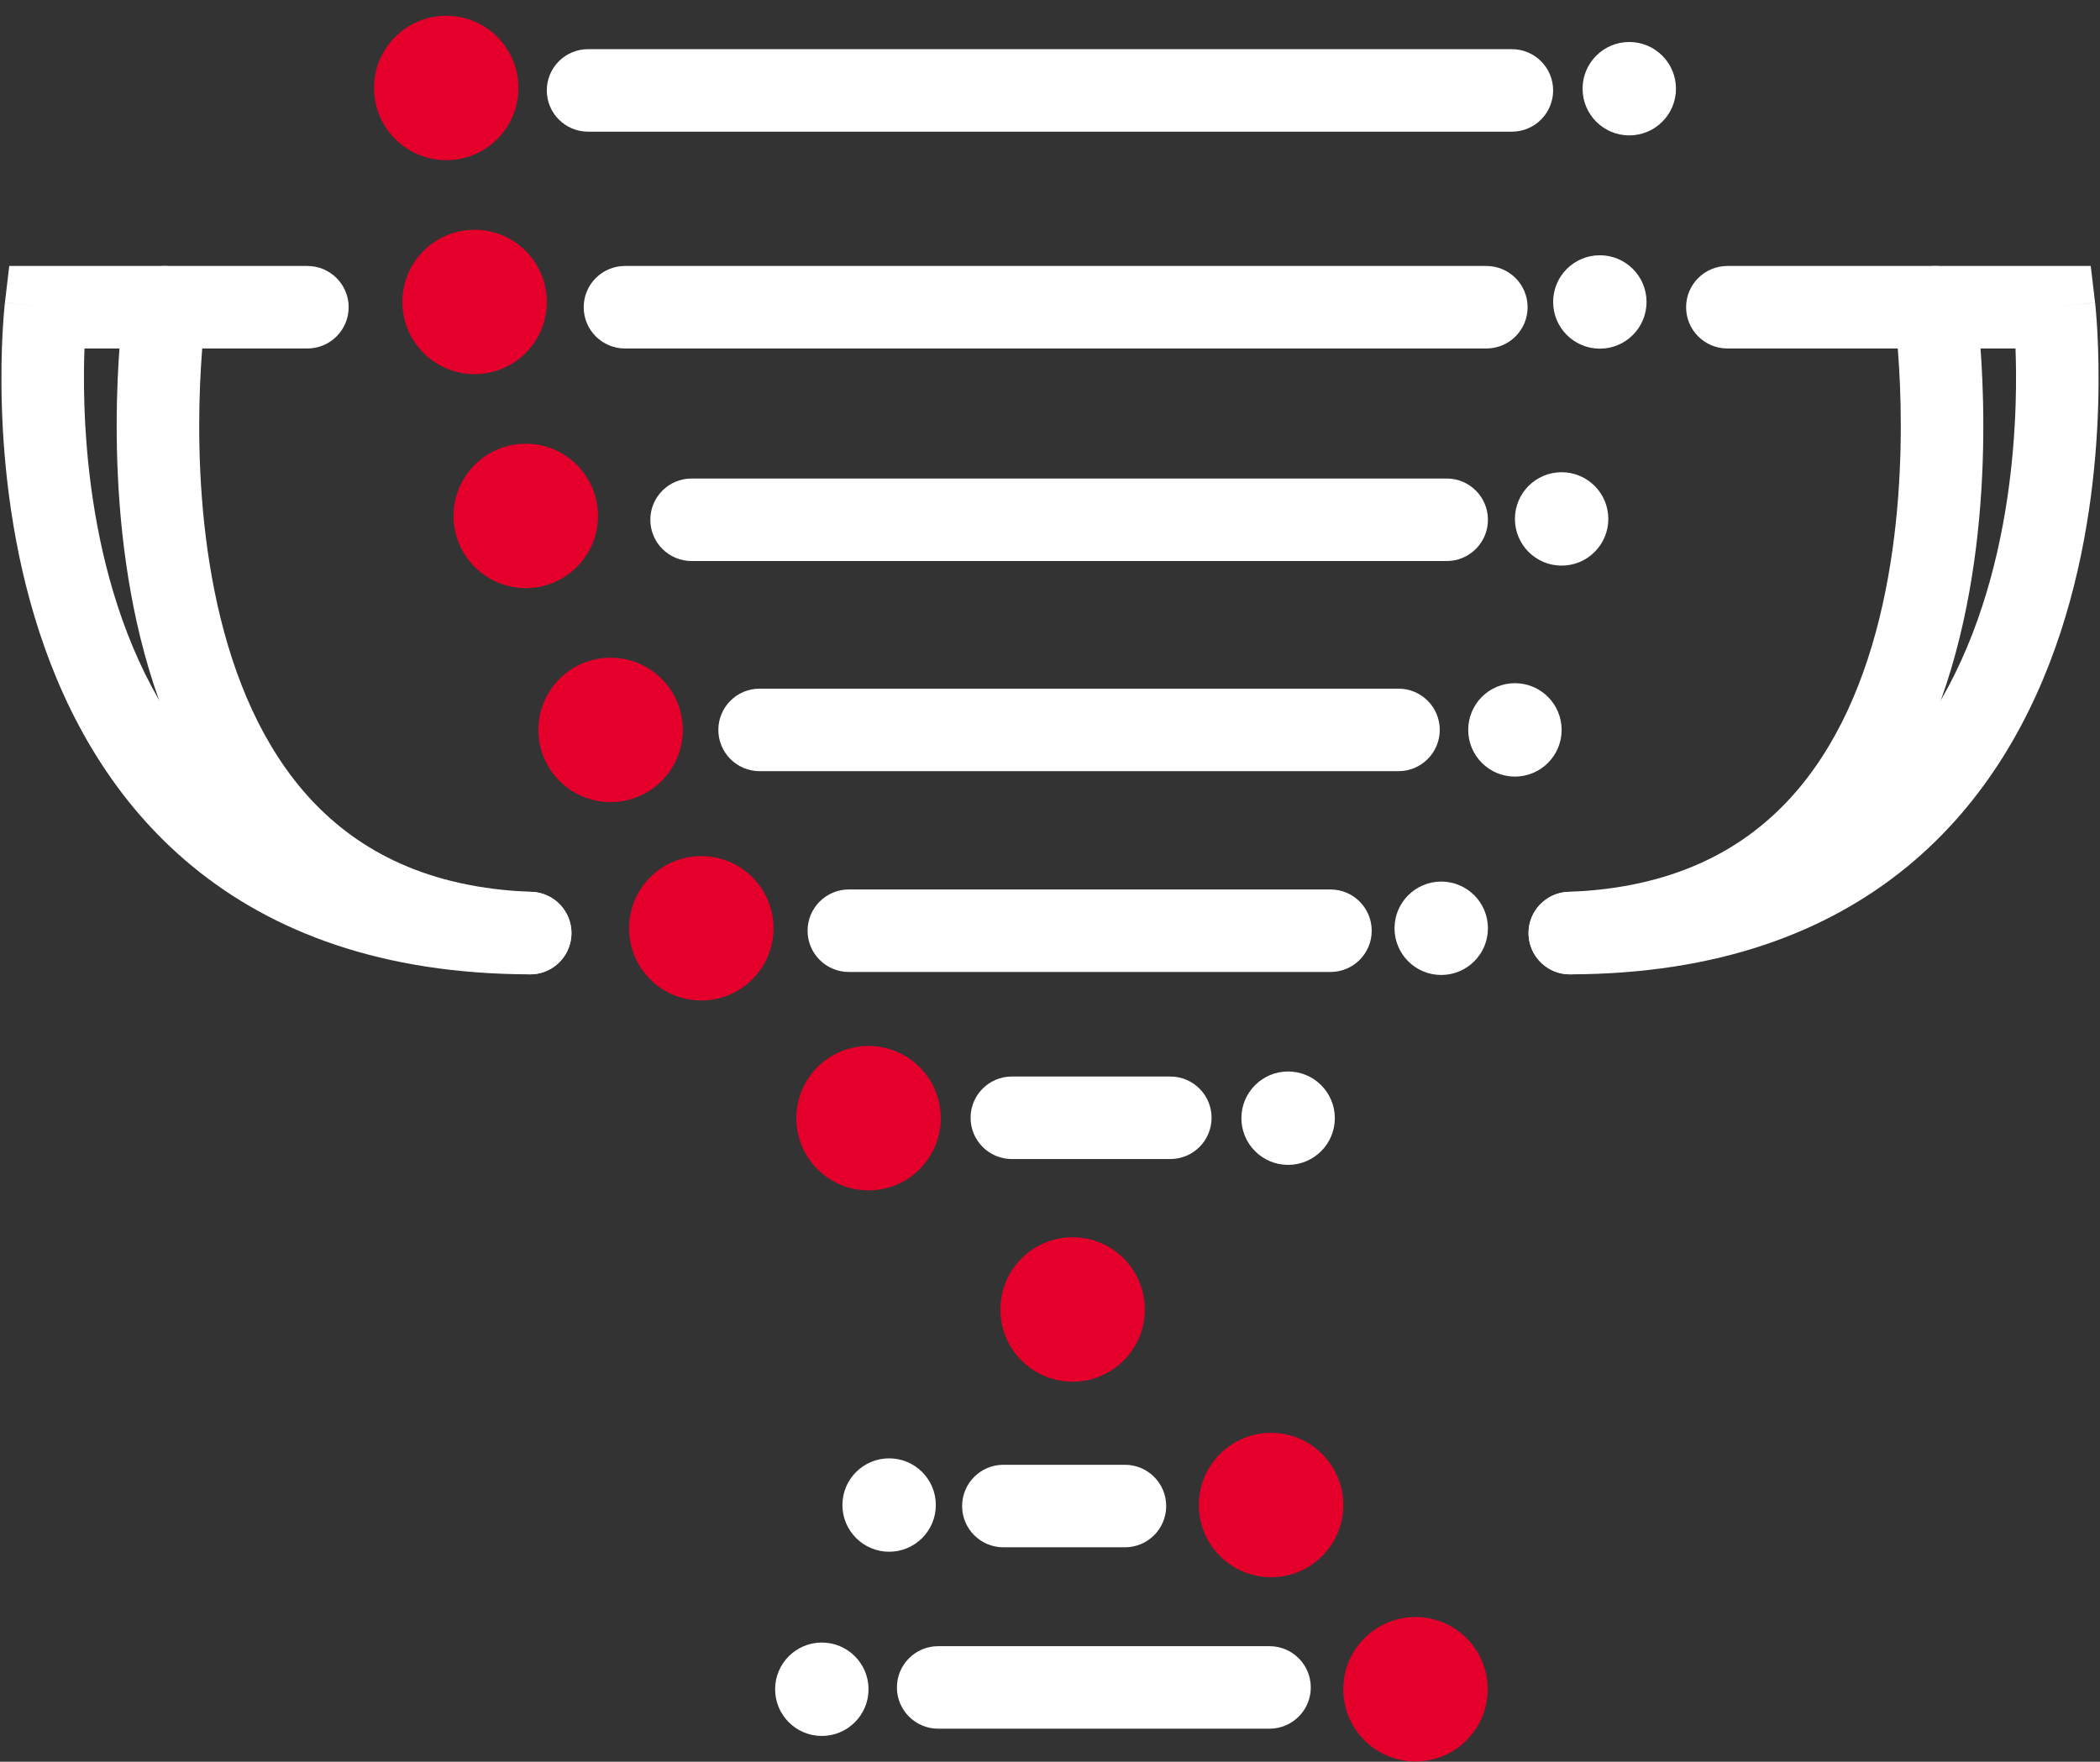 <svg width="87" height="73" viewBox="0 0 87 73" fill="none" xmlns="http://www.w3.org/2000/svg">
<rect x="0" y="0" width="87" height="73" fill="#333333" stroke="none"/>
<path d="M21.479 3.645C21.479 5.297 20.139 6.637 18.487 6.637C16.835 6.637 15.495 5.297 15.495 3.645C15.495 1.993 16.835 0.653 18.487 0.653C20.139 0.653 21.479 1.993 21.479 3.645Z" fill="#E4002B"/>
<path d="M22.653 12.511C22.653 14.164 21.314 15.503 19.662 15.503C18.009 15.503 16.67 14.164 16.67 12.511C16.67 10.859 18.009 9.52 19.662 9.52C21.314 9.52 22.653 10.859 22.653 12.511Z" fill="#E4002B"/>
<path d="M24.774 21.378C24.774 23.03 23.434 24.369 21.782 24.369C20.13 24.369 18.79 23.03 18.79 21.378C18.79 19.725 20.13 18.386 21.782 18.386C23.434 18.386 24.774 19.725 24.774 21.378Z" fill="#E4002B"/>
<path d="M28.287 30.244C28.287 31.896 26.948 33.236 25.296 33.236C23.643 33.236 22.304 31.896 22.304 30.244C22.304 28.592 23.643 27.253 25.296 27.253C26.948 27.253 28.287 28.592 28.287 30.244Z" fill="#E4002B"/>
<path d="M32.045 38.464C32.045 40.117 30.706 41.456 29.054 41.456C27.401 41.456 26.062 40.117 26.062 38.464C26.062 36.812 27.401 35.473 29.054 35.473C30.706 35.473 32.045 36.812 32.045 38.464Z" fill="#E4002B"/>
<path d="M38.974 46.333C38.974 47.985 37.634 49.324 35.982 49.324C34.33 49.324 32.99 47.985 32.99 46.333C32.99 44.68 34.33 43.341 35.982 43.341C37.634 43.341 38.974 44.68 38.974 46.333Z" fill="#E4002B"/>
<path d="M47.429 54.26C47.429 55.912 46.09 57.251 44.438 57.251C42.785 57.251 41.446 55.912 41.446 54.26C41.446 52.607 42.785 51.268 44.438 51.268C46.09 51.268 47.429 52.607 47.429 54.26Z" fill="#E4002B"/>
<path d="M55.65 62.362C55.65 64.015 54.31 65.354 52.658 65.354C51.006 65.354 49.666 64.015 49.666 62.362C49.666 60.71 51.006 59.371 52.658 59.371C54.31 59.371 55.65 60.71 55.65 62.362Z" fill="#E4002B"/>
<path d="M61.633 69.996C61.633 71.648 60.294 72.988 58.641 72.988C56.989 72.988 55.65 71.648 55.65 69.996C55.65 68.344 56.989 67.004 58.641 67.004C60.294 67.004 61.633 68.344 61.633 69.996Z" fill="#E4002B"/>
<path fill-rule="evenodd" clip-rule="evenodd" d="M37.158 69.921C37.158 68.977 37.923 68.211 38.868 68.211L52.594 68.211C53.538 68.211 54.304 68.977 54.304 69.921C54.304 70.865 53.538 71.63 52.594 71.63L38.868 71.63C37.923 71.63 37.158 70.865 37.158 69.921Z" fill="white"/>
<path fill-rule="evenodd" clip-rule="evenodd" d="M39.859 62.405C39.859 61.461 40.625 60.695 41.569 60.695H46.605C47.549 60.695 48.314 61.461 48.314 62.405C48.314 63.349 47.549 64.114 46.605 64.114H41.569C40.625 64.114 39.859 63.349 39.859 62.405Z" fill="white"/>
<path fill-rule="evenodd" clip-rule="evenodd" d="M40.21 46.316C40.21 45.372 40.975 44.607 41.919 44.607H48.484C49.428 44.607 50.194 45.372 50.194 46.316C50.194 47.261 49.428 48.026 48.484 48.026H41.919C40.975 48.026 40.21 47.261 40.21 46.316Z" fill="white"/>
<path fill-rule="evenodd" clip-rule="evenodd" d="M33.457 38.566C33.457 37.621 34.223 36.856 35.167 36.856H55.119C56.063 36.856 56.828 37.621 56.828 38.566C56.828 39.51 56.063 40.275 55.119 40.275H35.167C34.223 40.275 33.457 39.51 33.457 38.566Z" fill="white"/>
<path fill-rule="evenodd" clip-rule="evenodd" d="M29.76 30.244C29.76 29.3 30.526 28.535 31.47 28.535H57.937C58.882 28.535 59.647 29.3 59.647 30.244C59.647 31.188 58.882 31.954 57.937 31.954H31.47C30.526 31.954 29.76 31.188 29.76 30.244Z" fill="white"/>
<path fill-rule="evenodd" clip-rule="evenodd" d="M26.942 21.538C26.942 20.593 27.707 19.828 28.651 19.828H59.934C60.878 19.828 61.643 20.593 61.643 21.538C61.643 22.482 60.878 23.247 59.934 23.247H28.651C27.707 23.247 26.942 22.482 26.942 21.538Z" fill="white"/>
<path fill-rule="evenodd" clip-rule="evenodd" d="M24.182 12.73C24.182 11.786 24.947 11.021 25.892 11.021H61.578C62.522 11.021 63.287 11.786 63.287 12.73C63.287 13.674 62.522 14.44 61.578 14.44H25.892C24.947 14.44 24.182 13.674 24.182 12.73Z" fill="white"/>
<path fill-rule="evenodd" clip-rule="evenodd" d="M0.383 11.021H12.735C13.679 11.021 14.444 11.786 14.444 12.73C14.444 13.674 13.679 14.44 12.735 14.44H3.5C3.477 15.054 3.467 15.831 3.494 16.723C3.565 19.051 3.891 22.114 4.886 25.146C5.881 28.177 7.516 31.101 10.159 33.27C12.78 35.421 16.527 36.943 21.968 36.953C22.913 36.955 23.676 37.722 23.675 38.666C23.673 39.611 22.906 40.374 21.962 40.373C15.841 40.361 11.299 38.629 7.99 35.913C4.703 33.216 2.769 29.66 1.638 26.212C0.508 22.768 0.154 19.356 0.077 16.828C0.038 15.559 0.068 14.498 0.109 13.75C0.129 13.375 0.152 13.078 0.171 12.87C0.18 12.766 0.188 12.685 0.194 12.628C0.197 12.599 0.199 12.576 0.201 12.56L0.203 12.54L0.204 12.533L0.204 12.531C0.205 12.53 0.205 12.529 1.902 12.73L0.205 12.529L0.383 11.021Z" fill="white"/>
<path fill-rule="evenodd" clip-rule="evenodd" d="M7.086 11.039C8.02 11.176 8.666 12.043 8.53 12.977C8.53 12.977 8.53 12.978 8.53 12.978L6.838 12.73L5.147 12.482C5.284 11.548 6.152 10.902 7.086 11.039ZM6.838 12.73C5.147 12.482 5.147 12.483 5.146 12.484L5.146 12.486L5.145 12.492L5.143 12.511C5.14 12.526 5.137 12.547 5.134 12.575C5.126 12.63 5.116 12.708 5.104 12.807C5.08 13.007 5.047 13.295 5.014 13.658C4.946 14.383 4.872 15.413 4.845 16.648C4.79 19.108 4.918 22.433 5.672 25.812C6.424 29.18 7.826 32.723 10.409 35.489C13.034 38.3 16.768 40.185 21.903 40.372C22.846 40.406 23.639 39.669 23.673 38.725C23.708 37.782 22.971 36.989 22.027 36.955C17.748 36.799 14.883 35.271 12.907 33.155C10.889 30.994 9.686 28.096 9.009 25.067C8.335 22.049 8.212 19.02 8.263 16.724C8.288 15.581 8.357 14.633 8.418 13.975C8.449 13.646 8.477 13.391 8.498 13.22C8.509 13.135 8.517 13.072 8.522 13.031C8.525 13.01 8.527 12.995 8.528 12.987L8.53 12.978" fill="white"/>
<path fill-rule="evenodd" clip-rule="evenodd" d="M86.617 11.021H71.563C70.619 11.021 69.853 11.786 69.853 12.73C69.853 13.674 70.619 14.44 71.563 14.44H83.5C83.522 15.054 83.533 15.831 83.506 16.723C83.434 19.051 83.108 22.114 82.113 25.146C81.119 28.177 79.483 31.101 76.841 33.27C74.22 35.421 70.472 36.943 65.031 36.953C64.087 36.955 63.323 37.722 63.325 38.666C63.327 39.611 64.094 40.374 65.038 40.373C71.159 40.361 75.7 38.629 79.01 35.913C82.296 33.216 84.231 29.66 85.362 26.212C86.492 22.768 86.846 19.356 86.923 16.828C86.962 15.559 86.931 14.498 86.891 13.75C86.87 13.375 86.847 13.078 86.829 12.87C86.82 12.766 86.812 12.685 86.806 12.628C86.803 12.599 86.8 12.576 86.799 12.56L86.796 12.54L86.796 12.533L86.795 12.531C86.795 12.53 86.795 12.529 85.097 12.73L86.795 12.529L86.617 11.021Z" fill="white"/>
<path fill-rule="evenodd" clip-rule="evenodd" d="M79.913 11.039C78.98 11.176 78.334 12.043 78.47 12.977C78.47 12.977 78.47 12.978 78.47 12.978L80.162 12.73L81.853 12.482C81.716 11.548 80.848 10.902 79.913 11.039ZM80.162 12.73C81.853 12.482 81.853 12.483 81.853 12.484L81.853 12.486L81.854 12.492L81.857 12.511C81.859 12.526 81.862 12.547 81.866 12.575C81.873 12.63 81.883 12.708 81.896 12.807C81.92 13.007 81.952 13.295 81.986 13.658C82.054 14.383 82.127 15.413 82.155 16.648C82.21 19.108 82.082 22.433 81.327 25.812C80.575 29.18 79.174 32.723 76.591 35.489C73.966 38.3 70.232 40.185 65.097 40.372C64.153 40.406 63.361 39.669 63.326 38.725C63.292 37.782 64.029 36.989 64.972 36.955C69.252 36.799 72.116 35.271 74.092 33.155C76.111 30.994 77.314 28.096 77.99 25.067C78.664 22.049 78.788 19.02 78.737 16.724C78.711 15.581 78.643 14.633 78.582 13.975C78.551 13.646 78.522 13.391 78.501 13.22C78.491 13.135 78.483 13.072 78.477 13.031C78.475 13.01 78.472 12.995 78.471 12.987L78.47 12.978" fill="white"/>
<path fill-rule="evenodd" clip-rule="evenodd" d="M22.653 3.746C22.653 2.802 23.419 2.037 24.363 2.037H62.635C63.579 2.037 64.344 2.802 64.344 3.746C64.344 4.69 63.579 5.456 62.635 5.456H24.363C23.419 5.456 22.653 4.69 22.653 3.746Z" fill="white"/>
<path d="M69.433 3.675C69.433 4.744 68.567 5.61 67.499 5.61C66.43 5.61 65.564 4.744 65.564 3.675C65.564 2.607 66.43 1.74 67.499 1.74C68.567 1.74 69.433 2.607 69.433 3.675Z" fill="white"/>
<path d="M68.214 12.511C68.214 13.58 67.348 14.447 66.279 14.447C65.211 14.447 64.344 13.58 64.344 12.511C64.344 11.443 65.211 10.577 66.279 10.577C67.348 10.577 68.214 11.443 68.214 12.511Z" fill="white"/>
<path d="M66.63 21.502C66.63 22.571 65.764 23.437 64.695 23.437C63.627 23.437 62.761 22.571 62.761 21.502C62.761 20.433 63.627 19.567 64.695 19.567C65.764 19.567 66.63 20.433 66.63 21.502Z" fill="white"/>
<path d="M64.696 30.244C64.696 31.313 63.829 32.179 62.761 32.179C61.692 32.179 60.826 31.313 60.826 30.244C60.826 29.175 61.692 28.309 62.761 28.309C63.829 28.309 64.696 29.175 64.696 30.244Z" fill="white"/>
<path d="M61.643 38.464C61.643 39.533 60.777 40.399 59.708 40.399C58.64 40.399 57.773 39.533 57.773 38.464C57.773 37.396 58.64 36.529 59.708 36.529C60.777 36.529 61.643 37.396 61.643 38.464Z" fill="white"/>
<path d="M55.3 46.333C55.3 47.401 54.433 48.268 53.364 48.268C52.296 48.268 51.429 47.401 51.429 46.333C51.429 45.264 52.296 44.398 53.364 44.398C54.433 44.398 55.3 45.264 55.3 46.333Z" fill="white"/>
<path d="M38.77 62.363C38.77 63.431 37.904 64.298 36.835 64.298C35.767 64.298 34.9 63.431 34.9 62.363C34.9 61.294 35.767 60.428 36.835 60.428C37.904 60.428 38.77 61.294 38.77 62.363Z" fill="white"/>
<path d="M35.982 69.996C35.982 71.064 35.116 71.931 34.047 71.931C32.979 71.931 32.112 71.064 32.112 69.996C32.112 68.927 32.979 68.061 34.047 68.061C35.116 68.061 35.982 68.927 35.982 69.996Z" fill="white"/>
</svg>
